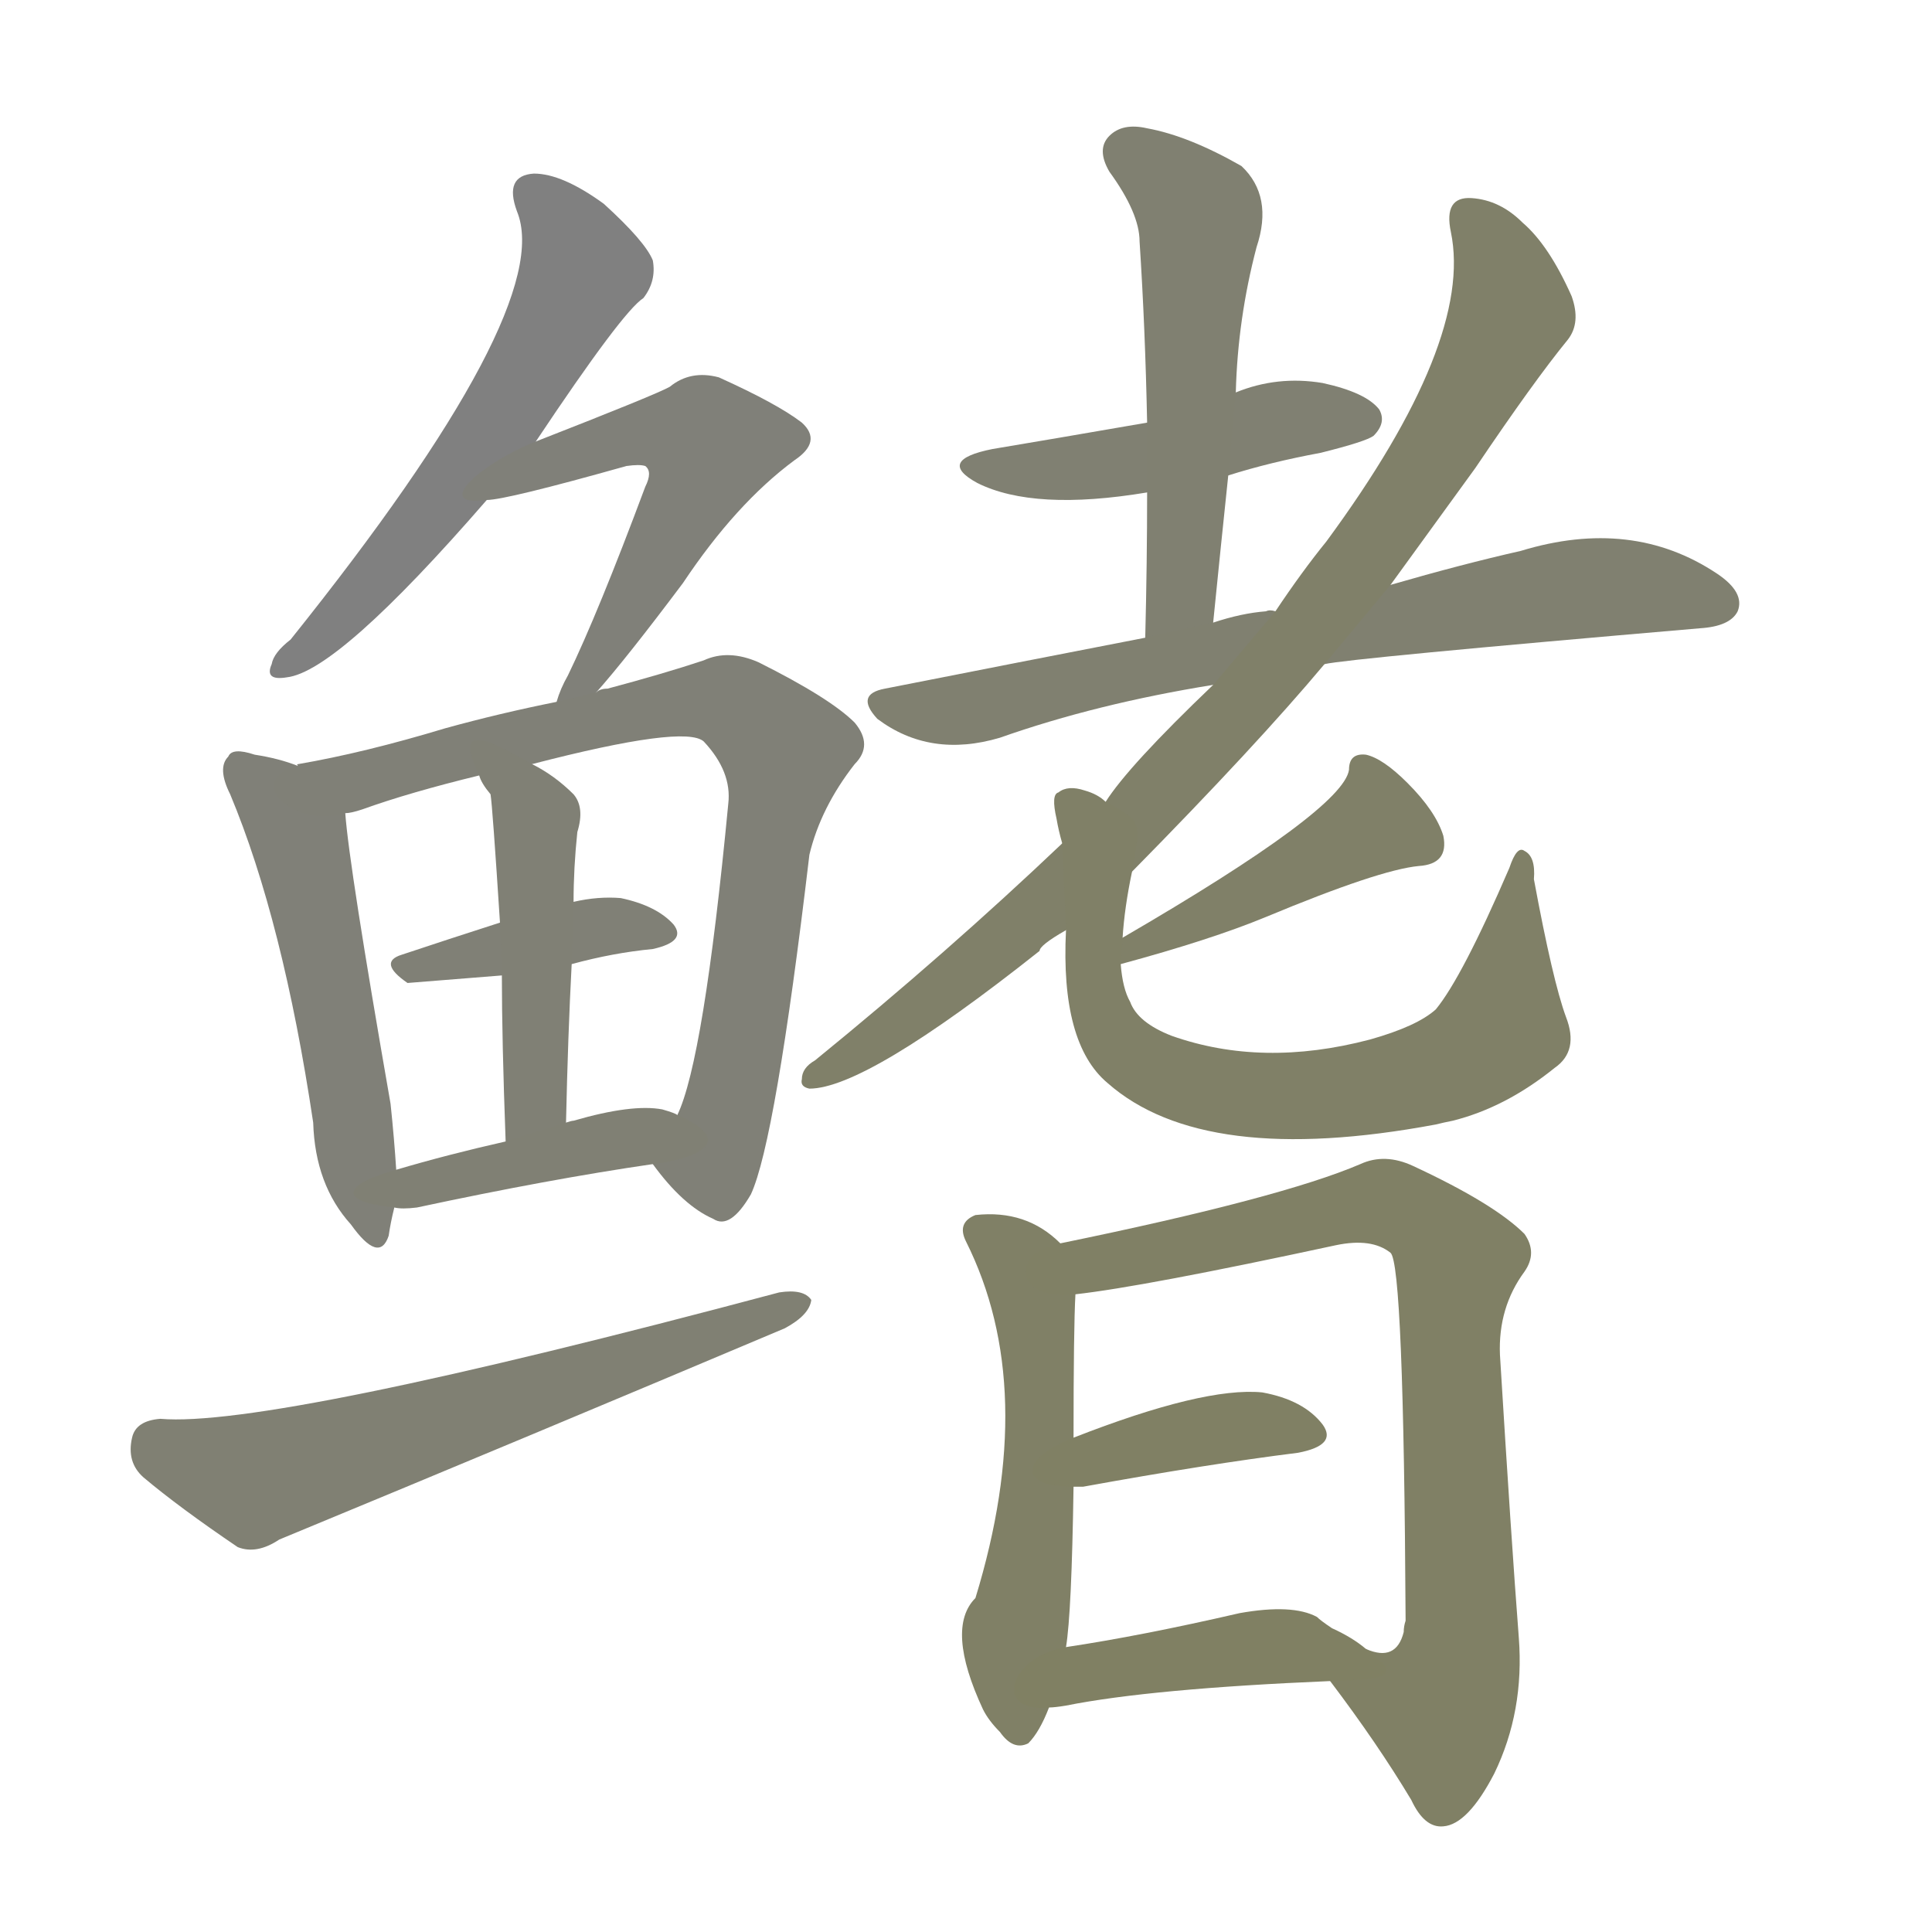 <svg version="1.1" viewBox="0 0 1024 1024" xmlns="http://www.w3.org/2000/svg">
  
  <g transform="scale(1, -1) translate(0, -900)">
    <style type="text/css">
        .stroke1 {fill: #808080;}
        .stroke2 {fill: #808079;}
        .stroke3 {fill: #808078;}
        .stroke4 {fill: #808077;}
        .stroke5 {fill: #808076;}
        .stroke6 {fill: #808075;}
        .stroke7 {fill: #808074;}
        .stroke8 {fill: #808073;}
        .stroke9 {fill: #808072;}
        .stroke10 {fill: #808071;}
        .stroke11 {fill: #808070;}
        .stroke12 {fill: #808069;}
        .stroke13 {fill: #808068;}
        .stroke14 {fill: #808067;}
        .stroke15 {fill: #808066;}
        .stroke16 {fill: #808065;}
        .stroke17 {fill: #808064;}
        .stroke18 {fill: #808063;}
        .stroke19 {fill: #808062;}
        .stroke20 {fill: #808061;}
        text {
            font-family: Helvetica;
            font-size: 50px;
            fill: #808060;
            paint-order: stroke;
            stroke: #000000;
            stroke-width: 4px;
            stroke-linecap: butt;
            stroke-linejoin: miter;
            font-weight: 800;
        }
    </style>

    <path d="M 284 666 Q 330 735 341 742 Q 348 751 346 762 Q 342 772 320 792 Q 298 808 283 808 Q 267 807 274 788 Q 295 737 154 561 Q 145 554 144 548 Q 140 539 152 541 Q 179 544 258 635 L 284 666 Z" class="stroke1"/>
    <path d="M 316 533 Q 332 551 362 591 Q 390 633 421 656 Q 436 666 425 676 Q 412 686 381 700 Q 366 704 355 695 Q 348 691 284 666 C 256 655 228 631 258 635 Q 268 635 332 653 Q 339 654 342 653 Q 346 650 342 642 Q 317 575 301 542 Q 297 535 295 528 C 284 500 296 510 316 533 Z" class="stroke2"/>
    <path d="M 158 494 Q 148 498 135 500 Q 123 504 121 499 Q 115 493 122 479 Q 150 412 166 305 Q 167 272 186 251 Q 201 230 206 245 Q 207 252 209 260 L 210 280 Q 209 296 207 315 Q 185 441 183 469 C 181 486 181 486 158 494 Z" class="stroke3"/>
    <path d="M 346 283 Q 362 261 378 254 Q 387 248 398 267 Q 411 295 429 447 Q 435 472 453 495 Q 463 505 453 517 Q 440 530 402 549 Q 386 556 373 550 Q 352 543 322 535 Q 318 535 316 533 L 295 528 Q 265 522 236 514 Q 193 501 158 495 Q 157 495 158 494 C 129 487 154 461 183 469 Q 186 469 192 471 Q 217 480 254 489 L 282 495 Q 363 516 373 507 Q 388 491 386 474 Q 373 338 359 309 C 349 281 343 286 346 283 Z" class="stroke4"/>
    <path d="M 303 389 Q 325 395 346 397 Q 364 401 357 410 Q 348 420 329 424 Q 317 425 304 422 L 265 411 Q 237 402 213 394 Q 200 390 216 379 L 266 383 L 303 389 Z" class="stroke5"/>
    <path d="M 300 305 Q 301 351 303 389 L 304 422 Q 304 440 306 459 Q 310 472 304 479 Q 294 489 282 495 C 256 510 241 516 254 489 Q 255 485 260 479 Q 261 473 265 411 L 266 383 Q 266 349 268 295 C 269 265 299 275 300 305 Z" class="stroke6"/>
    <path d="M 209 260 Q 213 259 221 260 Q 291 275 346 283 C 376 287 387 297 359 309 Q 358 310 351 312 Q 335 315 304 306 Q 303 306 300 305 L 268 295 Q 237 288 210 280 C 181 272 179 263 209 260 Z" class="stroke7"/>
    <path d="M 85 148 Q 72 147 70 138 Q 67 125 76 117 Q 95 101 126 80 Q 136 76 148 84 Q 281 139 416 196 Q 429 203 430 211 Q 426 217 413 215 Q 143 143 85 148 Z" class="stroke8"/>
    <path d="M 651 648 Q 673 655 700 660 Q 724 666 728 669 Q 735 676 731 683 Q 724 692 701 697 Q 677 701 655 692 L 608 676 Q 556 667 526 662 Q 496 656 518 644 Q 548 629 608 639 L 651 648 Z" class="stroke9"/>
    <path d="M 643 570 Q 647 610 651 648 L 655 692 Q 656 731 666 769 Q 675 796 658 812 Q 630 828 608 832 Q 595 835 588 828 Q 581 821 588 809 Q 604 787 604 772 Q 607 726 608 676 L 608 639 Q 608 602 607 562 C 606 532 640 540 643 570 Z" class="stroke10"/>
    <path d="M 702 548 Q 715 551 901 567 Q 917 568 921 576 Q 925 586 910 596 Q 865 626 806 608 Q 775 601 737 590 L 676 576 Q 673 577 671 576 Q 658 575 643 570 L 607 562 Q 540 549 469 535 Q 453 532 465 519 Q 493 498 530 509 Q 581 527 643 537 L 702 548 Z" class="stroke11"/>
    <path d="M 600 438 Q 666 505 702 548 L 737 590 Q 761 623 782 652 Q 813 698 831 720 Q 838 729 833 743 Q 821 770 807 782 Q 795 794 780 795 Q 765 796 769 777 Q 781 719 703 613 Q 690 597 676 576 L 643 537 Q 598 494 586 475 L 563 453 Q 502 395 432 338 Q 425 334 425 328 Q 424 324 429 323 Q 459 323 551 396 Q 551 399 565 407 L 600 438 Z" class="stroke12"/>
    <path d="M 594 389 Q 642 402 671 414 Q 731 439 752 441 Q 768 442 765 457 Q 761 470 746 485 Q 733 498 724 500 Q 715 501 715 492 Q 712 471 595 403 C 569 388 565 381 594 389 Z" class="stroke13"/>
    <path d="M 595 403 Q 596 419 600 438 C 605 465 605 465 586 475 Q 582 479 575 481 Q 566 484 561 480 Q 557 479 560 466 Q 561 460 563 453 L 565 407 Q 562 347 587 326 Q 638 281 761 304 Q 765 305 770 306 Q 798 313 824 334 Q 837 343 830 361 Q 823 380 813 434 Q 814 446 808 449 Q 804 452 800 440 Q 775 382 761 365 Q 751 356 726 349 Q 669 334 621 351 Q 603 358 599 369 Q 595 376 594 389 L 595 403 Z" class="stroke14"/>
    <path d="M 562 241 Q 544 259 517 256 Q 507 252 512 242 Q 551 164 517 53 Q 501 37 521 -6 Q 524 -12 530 -18 Q 537 -28 545 -24 Q 551 -18 556 -5 L 565 27 Q 568 45 569 112 L 569 138 Q 569 196 570 214 C 571 234 571 234 562 241 Z" class="stroke15"/>
    <path d="M 705 9 Q 730 -24 748 -54 Q 755 -69 765 -68 Q 778 -67 792 -40 Q 808 -7 805 32 Q 801 84 795 182 Q 794 207 808 226 Q 815 236 808 246 Q 792 262 749 282 Q 734 289 721 283 Q 679 265 562 241 C 533 235 540 210 570 214 Q 606 218 708 240 Q 727 244 737 236 Q 744 230 745 41 Q 744 38 744 35 Q 740 19 724 26 C 694 25 693 25 705 9 Z" class="stroke16"/>
    <path d="M 569 112 Q 570 112 574 112 Q 640 124 688 130 Q 709 134 701 145 Q 691 158 669 162 Q 638 165 569 138 C 541 127 539 112 569 112 Z" class="stroke17"/>
    <path d="M 556 -5 Q 559 -5 565 -4 Q 610 5 705 9 C 735 10 744 11 724 26 Q 717 32 706 37 Q 700 41 698 43 Q 685 50 657 45 Q 605 33 565 27 C 535 22 526 -8 556 -5 Z" class="stroke18"/>
    
    
    
    
    
    
    
    
    
    
    
    
    
    
    
    
    
    </g>
</svg>